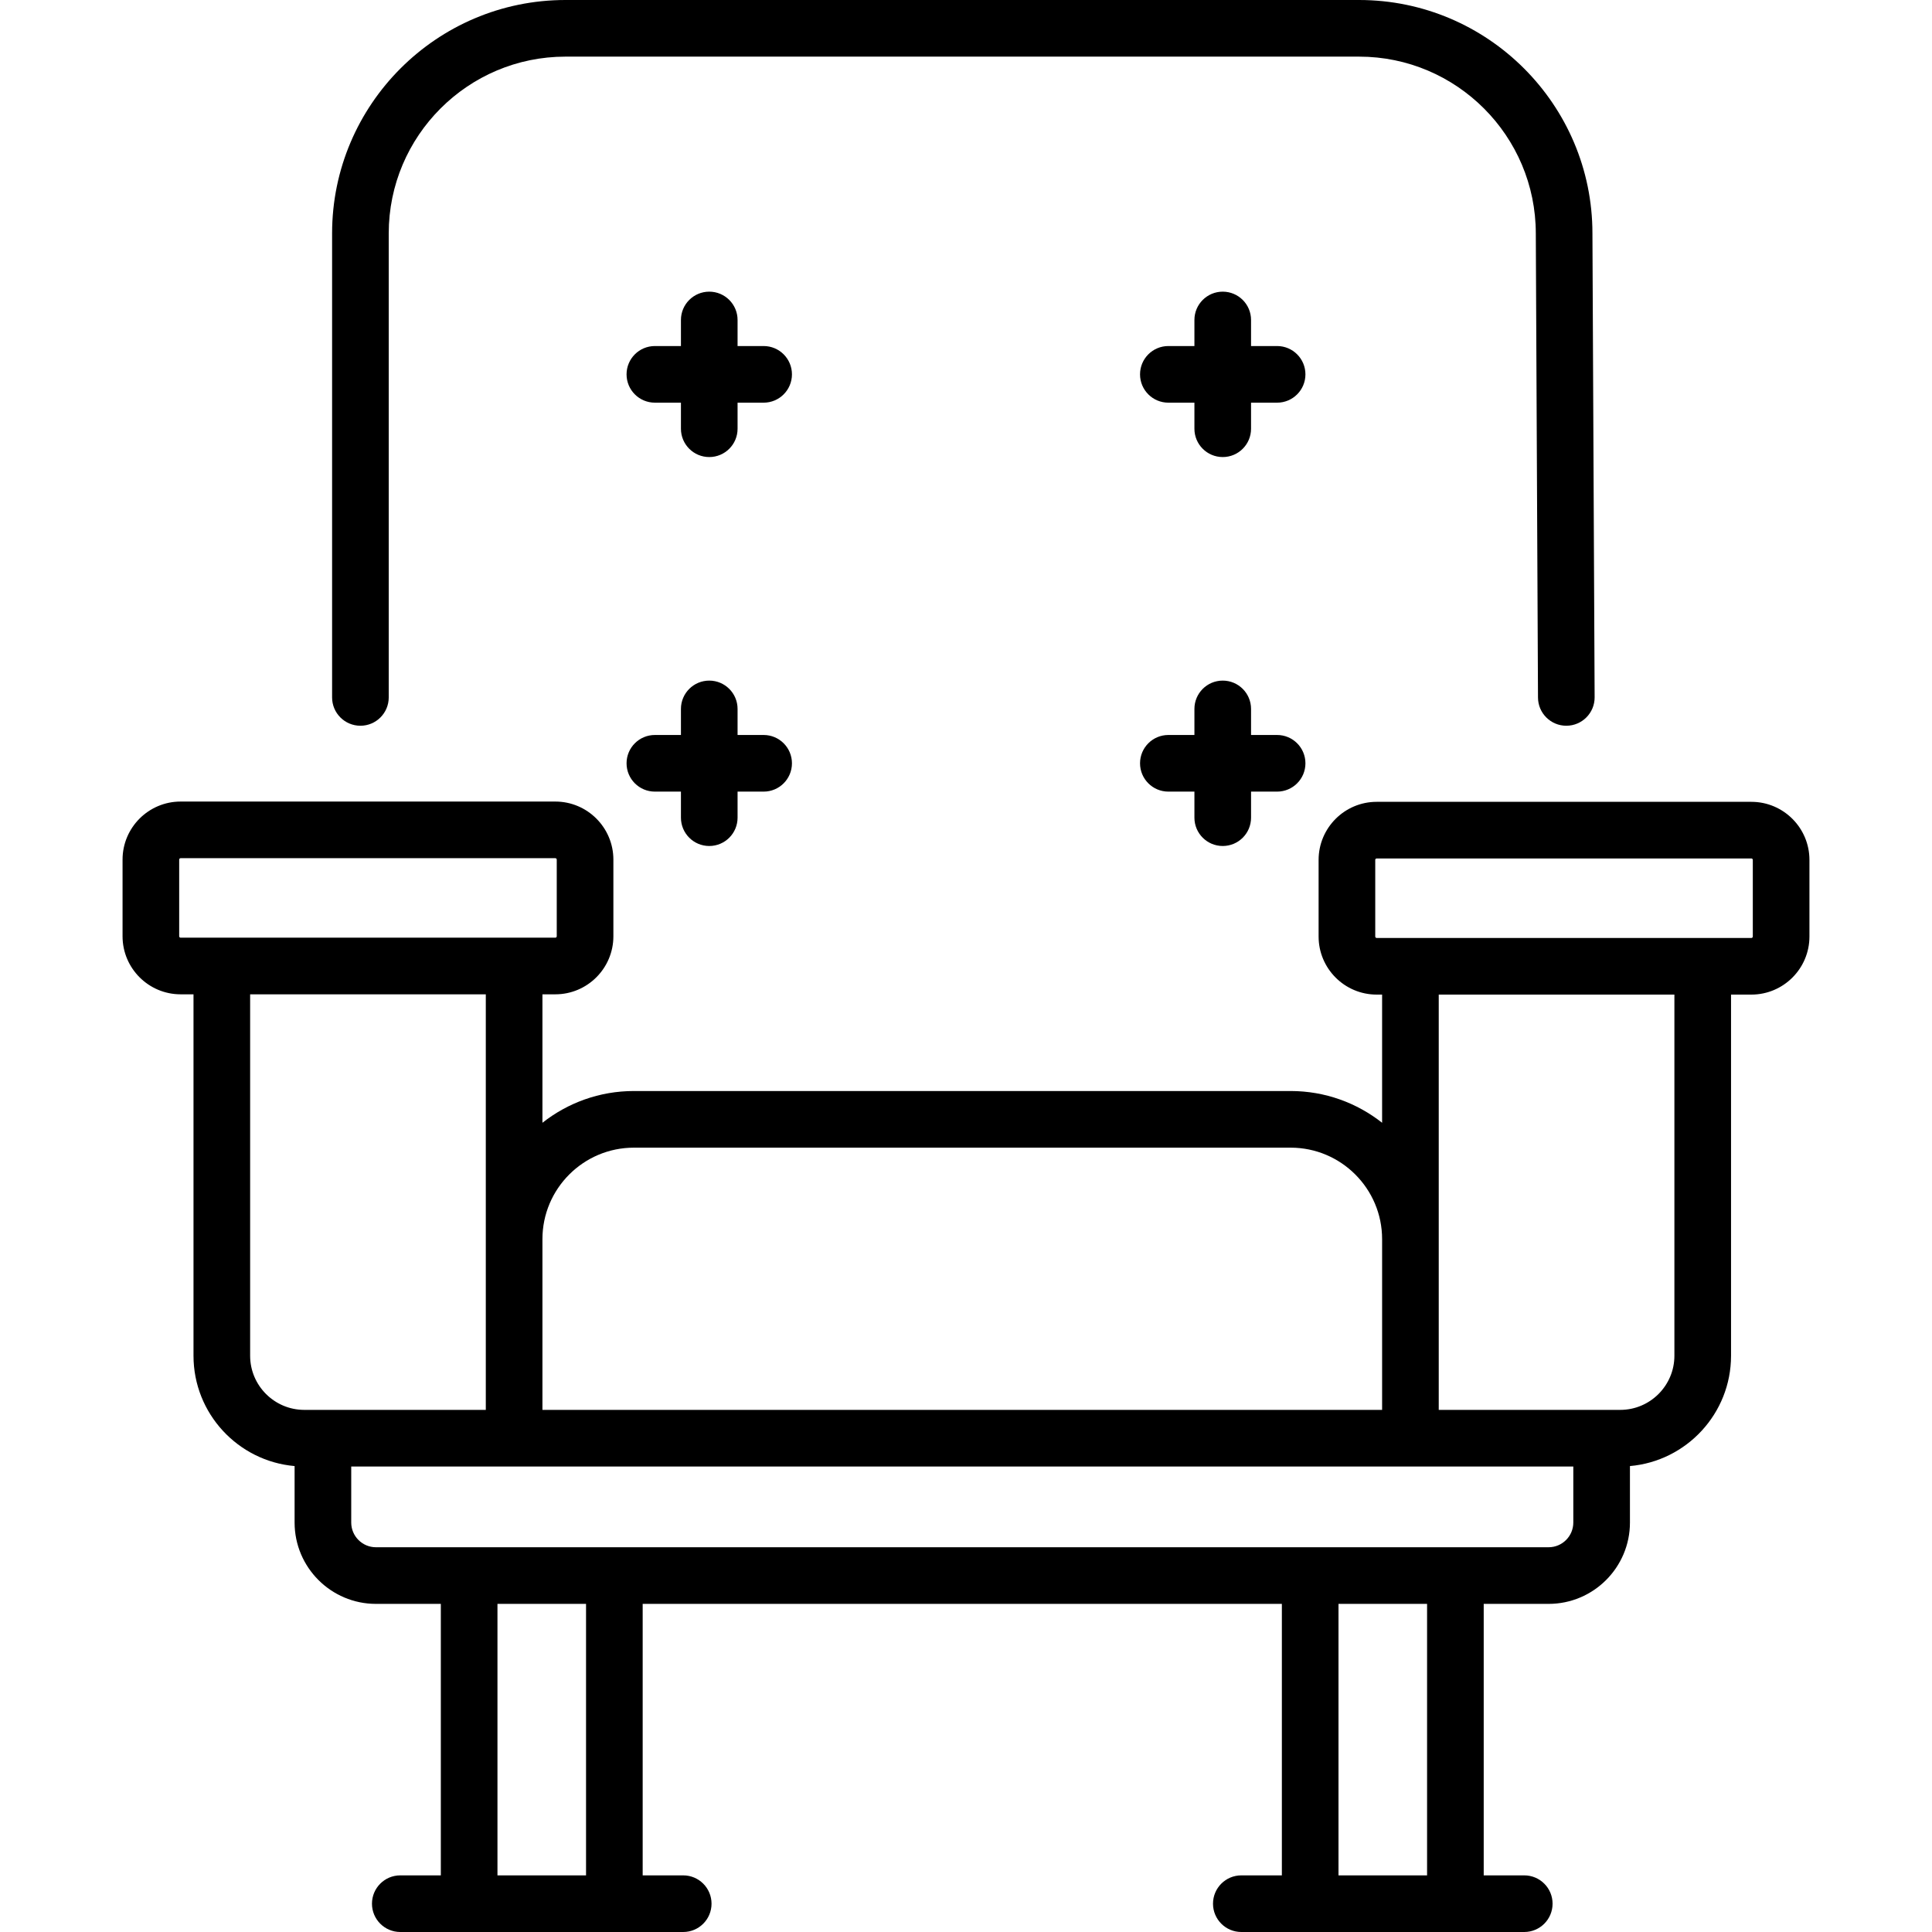 <?xml version="1.0" encoding="iso-8859-1"?>
<!-- Generator: Adobe Illustrator 19.0.0, SVG Export Plug-In . SVG Version: 6.00 Build 0)  -->
<svg version="1.1" id="Capa_1" xmlns="http://www.w3.org/2000/svg" xmlns:xlink="http://www.w3.org/1999/xlink" x="0px" y="0px"
	 viewBox="0 0 511.999 511.999" style="enable-background:new 0 0 511.999 511.999;" xml:space="preserve">
<g>
	<g>
		<path d="M202.371,91.704h-6.907v-6.907c0-4.144-3.359-7.504-7.504-7.504c-4.145,0-7.504,3.36-7.504,7.504v6.907h-6.907
			c-4.145,0-7.504,3.36-7.504,7.504s3.359,7.504,7.504,7.504h6.907v6.908c0,4.144,3.359,7.504,7.504,7.504
			c4.145,0,7.504-3.36,7.504-7.504v-6.908h6.907c4.145,0,7.504-3.36,7.504-7.504S206.516,91.704,202.371,91.704z"/>
	</g>
</g>
<g>
	<g>
		<path d="M338.447,91.704h-6.907v-6.907c0-4.144-3.359-7.504-7.504-7.504c-4.145,0-7.504,3.36-7.504,7.504v6.907h-6.907
			c-4.145,0-7.504,3.36-7.504,7.504s3.359,7.504,7.504,7.504h6.907v6.908c0,4.144,3.359,7.504,7.504,7.504
			c4.145,0,7.504-3.36,7.504-7.504v-6.908h6.907c4.145,0,7.504-3.36,7.504-7.504S342.592,91.704,338.447,91.704z"/>
	</g>
</g>
<g>
	<g>
		<path d="M202.371,194.778h-6.907v-6.907c0-4.144-3.359-7.504-7.504-7.504c-4.145,0-7.504,3.36-7.504,7.504v6.907h-6.907
			c-4.145,0-7.504,3.36-7.504,7.504s3.359,7.504,7.504,7.504h6.907v6.907c0,4.144,3.359,7.504,7.504,7.504
			c4.145,0,7.504-3.36,7.504-7.504v-6.907h6.907c4.145,0,7.504-3.36,7.504-7.504S206.516,194.778,202.371,194.778z"/>
	</g>
</g>
<g>
	<g>
		<path d="M338.448,194.778h-6.907v-6.907c0-4.144-3.359-7.504-7.504-7.504c-4.145,0-7.504,3.36-7.504,7.504v6.907h-6.907
			c-4.145,0-7.504,3.36-7.504,7.504s3.359,7.504,7.504,7.504h6.907v6.907c0,4.144,3.359,7.504,7.504,7.504
			c4.145,0,7.504-3.36,7.504-7.504v-6.907h6.907c4.145,0,7.504-3.36,7.504-7.504S342.593,194.778,338.448,194.778z"/>
	</g>
</g>
<g>
	<g>
		<path d="M464.133,212.493h-99.305c-8.483,0-15.385,6.901-15.385,15.384v20.316c0,8.483,6.901,15.384,15.385,15.384h1.443v33.968
			c-6.68-5.262-15.096-8.414-24.239-8.414H167.989c-9.143,0-17.559,3.151-24.238,8.414v-34.041h3.417
			c8.483,0,15.385-6.901,15.385-15.384v-20.316c0-8.483-6.901-15.384-15.385-15.384H47.863c-8.483,0-15.385,6.901-15.385,15.384
			v20.316c0,8.483,6.901,15.384,15.385,15.384h3.417v95.777c0,15.322,11.801,27.933,26.791,29.24v14.967
			c0,11.886,9.671,21.556,21.557,21.556h17.196v71.947H106.08c-4.145,0-7.504,3.36-7.504,7.504c0,4.144,3.359,7.504,7.504,7.504
			h74.98c4.145,0,7.504-3.36,7.504-7.504c0-4.144-3.359-7.504-7.504-7.504h-10.744v-71.947h169.391v71.947h-10.744
			c-4.145,0-7.504,3.36-7.504,7.504c0,4.144,3.359,7.504,7.504,7.504h74.981c4.145,0,7.504-3.36,7.504-7.504
			c0-4.144-3.359-7.504-7.504-7.504h-10.745v-71.947h17.197c11.886,0,21.556-9.67,21.556-21.556v-14.967
			c14.99-1.306,26.791-13.918,26.791-29.24v-95.704h5.392c8.483,0,15.385-6.901,15.385-15.384v-20.316
			C479.518,219.395,472.617,212.493,464.133,212.493z M167.989,304.141h174.044c13.366,0,24.239,10.873,24.239,24.239v45.252H143.75
			V328.38C143.75,315.014,154.624,304.141,167.989,304.141z M47.863,248.496c-0.207,0-0.376-0.169-0.376-0.376v-20.316
			c0-0.207,0.169-0.376,0.376-0.376h99.305c0.207,0,0.376,0.169,0.376,0.376v20.316c0,0.207-0.169,0.376-0.376,0.376H47.863z
			 M80.639,373.633L80.639,373.633c-7.913-0.001-14.351-6.439-14.351-14.351v-95.777h62.454v110.128H80.639z M155.307,496.991
			h-23.474v-71.946h23.474V496.991z M378.189,496.991h-23.474v-71.946h23.474V496.991z M416.942,403.488
			c0,3.611-2.937,6.548-6.547,6.548H99.628c-3.611,0-6.549-2.937-6.549-6.548V388.64h323.863V403.488z M443.733,359.282
			c0,7.913-6.438,14.35-14.351,14.35H381.28V263.578h62.453V359.282z M464.51,248.194c0,0.207-0.169,0.376-0.376,0.376h-99.305
			c-0.207,0-0.376-0.169-0.376-0.376v-20.316c0-0.207,0.169-0.376,0.376-0.376h99.305c0.207,0,0.376,0.169,0.376,0.376V248.194z"/>
	</g>
</g>
<g>
	<g>
		<path d="M422.01,61.843C422.012,27.743,394.269,0,360.169,0H149.852c-34.101,0-61.843,27.743-61.843,61.843v122.981
			c0.001,4.145,3.36,7.504,7.505,7.504c4.145,0,7.504-3.36,7.504-7.504V61.843c0-25.825,21.01-46.835,46.834-46.835h210.316
			c25.824,0,46.834,21.01,46.834,46.87l0.581,122.981c0.02,4.132,3.375,7.469,7.503,7.469c0.012,0,0.024,0,0.036,0
			c4.145-0.02,7.489-3.395,7.469-7.54L422.01,61.843z"/>
	</g>
</g>
<g>
</g>
<g>
</g>
<g>
</g>
<g>
</g>
<g>
</g>
<g>
</g>
<g>
</g>
<g>
</g>
<g>
</g>
<g>
</g>
<g>
</g>
<g>
</g>
<g>
</g>
<g>
</g>
<g>
</g>
</svg>
